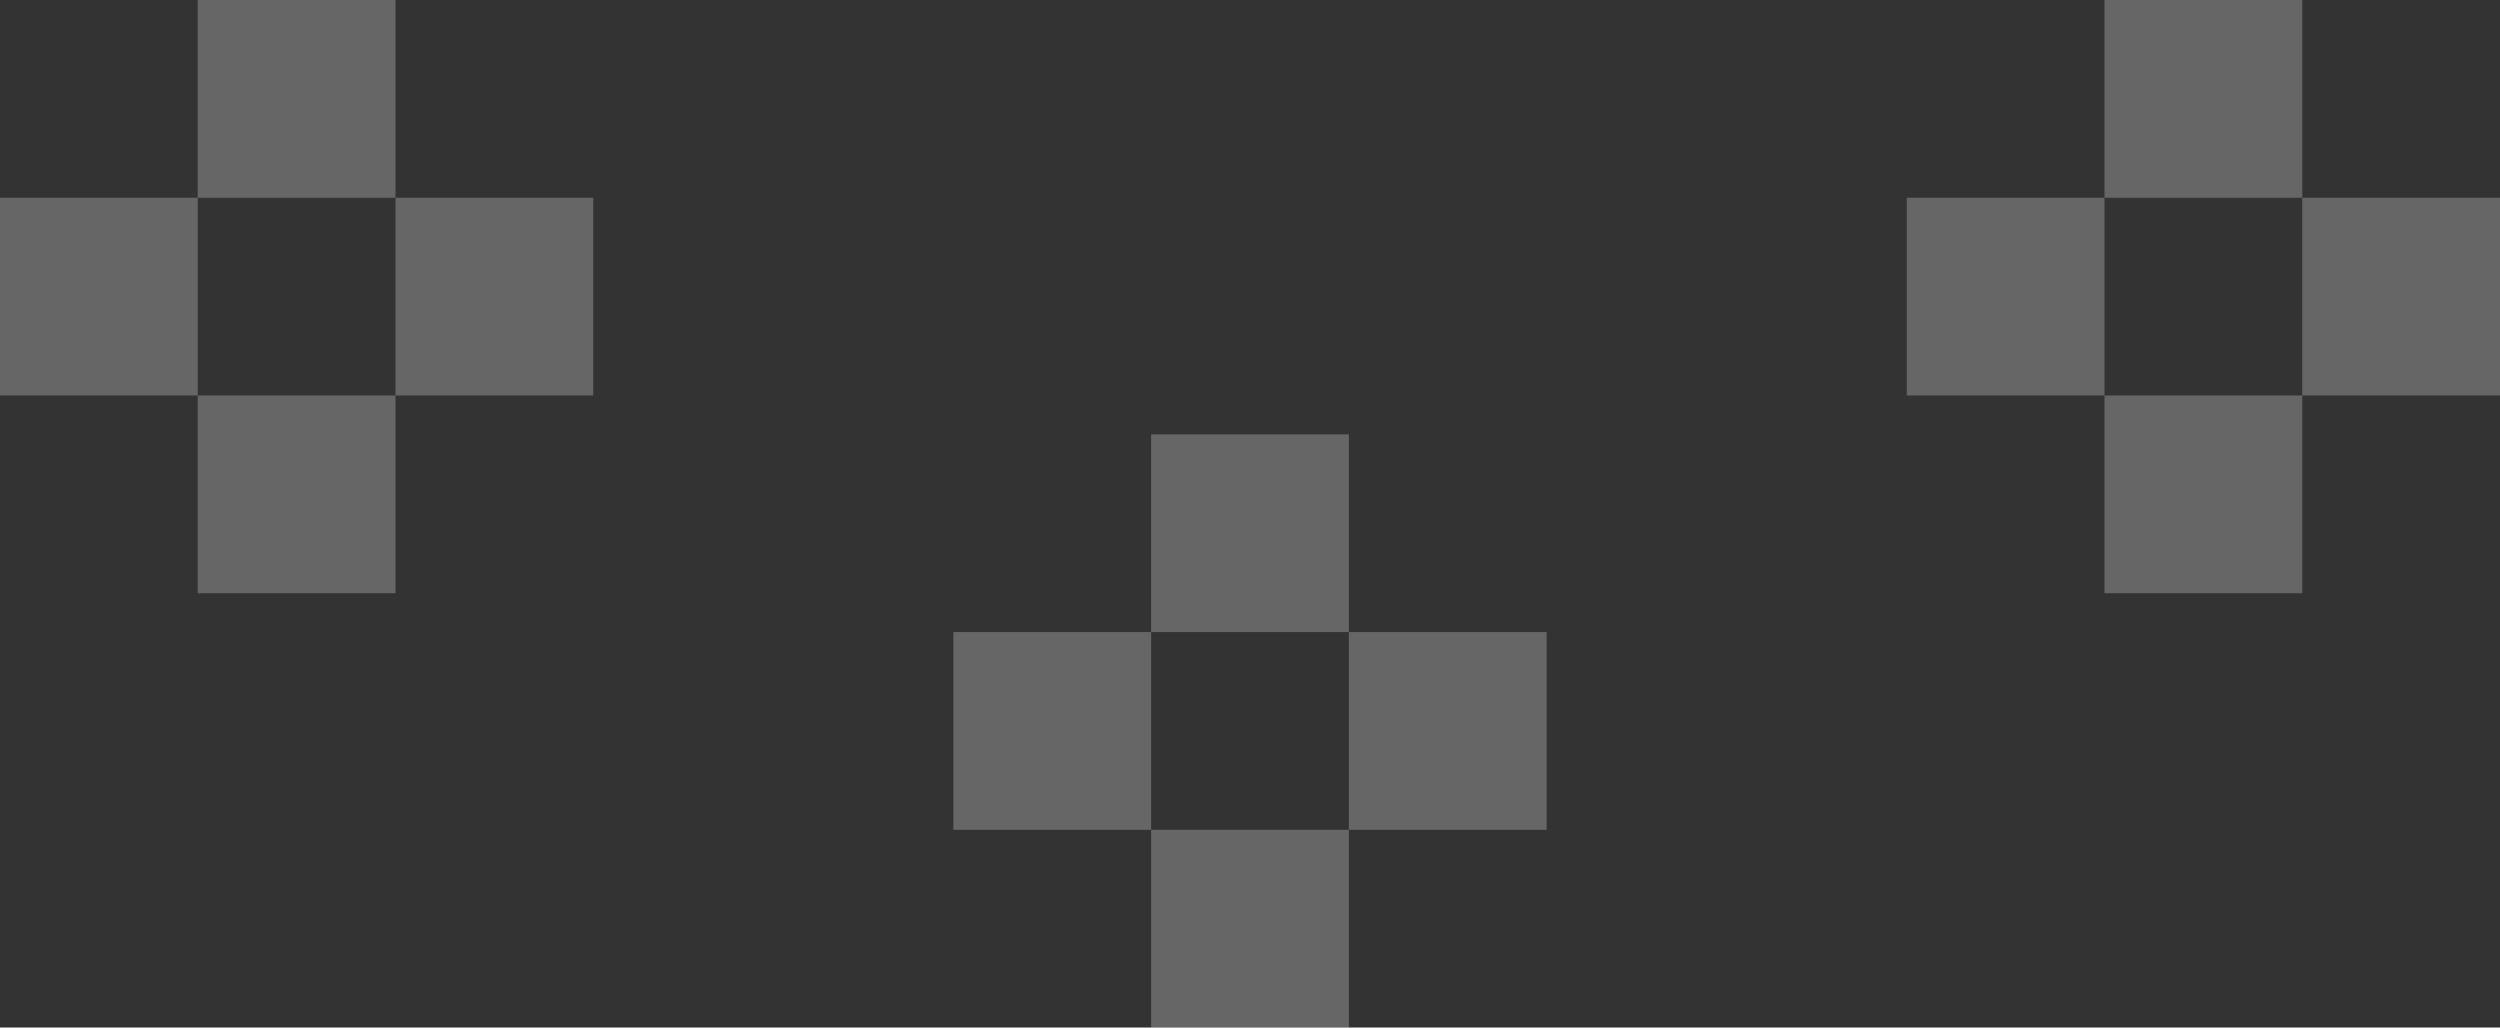 <svg width="236" height="97" viewBox="0 0 236 97" fill="none" xmlns="http://www.w3.org/2000/svg">
<rect x="0" y="0" width="236" height="97" fill="#333333" stroke="none"/>
<rect y="18.667" width="18.667" height="18.667" fill="white" fill-opacity="0.25"/>
<rect x="18.667" y="37.333" width="18.667" height="18.667" fill="white" fill-opacity="0.25"/>
<rect x="18.667" width="18.667" height="18.667" fill="white" fill-opacity="0.25"/>
<rect x="37.333" y="18.667" width="18.667" height="18.667" fill="white" fill-opacity="0.25"/>
<rect x="90" y="59.667" width="18.667" height="18.667" fill="white" fill-opacity="0.25"/>
<rect x="108.667" y="78.333" width="18.667" height="18.667" fill="white" fill-opacity="0.25"/>
<rect x="108.667" y="41" width="18.667" height="18.667" fill="white" fill-opacity="0.25"/>
<rect x="127.333" y="59.667" width="18.667" height="18.667" fill="white" fill-opacity="0.25"/>
<rect x="180" y="18.667" width="18.667" height="18.667" fill="white" fill-opacity="0.25"/>
<rect x="198.667" y="37.333" width="18.667" height="18.667" fill="white" fill-opacity="0.25"/>
<rect x="198.667" width="18.667" height="18.667" fill="white" fill-opacity="0.25"/>
<rect x="217.333" y="18.667" width="18.667" height="18.667" fill="white" fill-opacity="0.25"/>
</svg>
